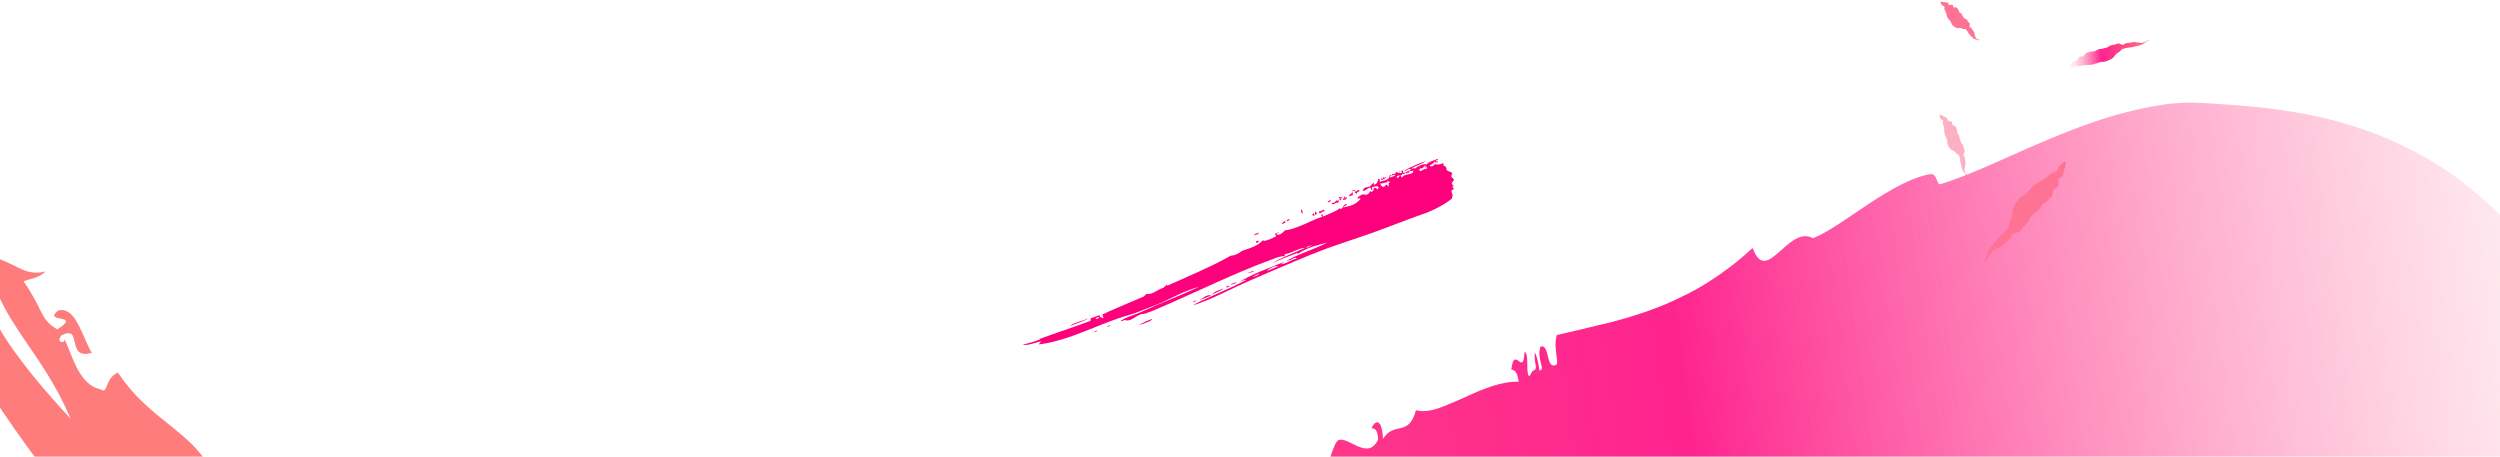 <?xml version="1.0" encoding="utf-8"?>
<!-- Generator: Adobe Illustrator 21.0.2, SVG Export Plug-In . SVG Version: 6.00 Build 0)  -->
<svg version="1.1" id="Calque_1" xmlns="http://www.w3.org/2000/svg" xmlns:xlink="http://www.w3.org/1999/xlink" x="0px" y="0px"
	 viewBox="0 0 1440 263" style="enable-background:new 0 0 1440 263;" xml:space="preserve">
<style type="text/css">
	.st0{fill:#FE007C;}
	.st1{fill:url(#SVGID_1_);}
	.st2{fill:#FE7394;fill-opacity:0.56;}
	.st3{fill:#FE7394;}
	.st4{fill:url(#SVGID_2_);}
</style>
<g>
	<path class="st0" d="M780.6,109.3c0,0.5-0.4,0.6-0.4,1.1c-0.5-0.7-0.7-0.6-1.4-0.1C778.7,109,779.8,110.1,780.6,109.3L780.6,109.3z
		 M780.8,110.3c0.6,0.2,1.7-1.8,2.4-0.2c-1.1,0.4-1.6,0.6-1.8,1.6c-0.3-0.3-0.5-0.8-1.2-0.4c0.2-0.5,0.6-0.7,0.6-1.4
		C781.1,110,781,110.3,780.8,110.3z M772.9,113.2c1.2,1.5-1.2,0.5-1.9,1.1c0.1-0.3,0.5-0.4,0.2-1
		C771.8,113.5,773.1,114.3,772.9,113.2L772.9,113.2z M698.1,169.9c1.5-2.6,4.4-2.4,6.5-3.9C704,167.6,699.8,168.3,698.1,169.9z
		 M817.1,97.8c0.3,0,0.6,0.1,0.6,0.7c1.6,0.1,2.1-1.3,3.5-1.3c-0.1-0.8-0.3-1.4-0.8-1.7c-0.5,0.9-1.3,2.3-2.2,1
		c0,0.6-0.2,1.1-0.5,1.3C817.7,97.5,817.2,97.4,817.1,97.8z M821.1,97.5c1.2,0.2,0.8-2.4,0-1.4c0-0.4-0.1-0.8-0.6-0.7
		C820.4,96.4,821.2,96.4,821.1,97.5z M807.6,99c-0.6-0.4-2.3-0.3-2.3,0.8C805.9,99.4,807.6,100.1,807.6,99z M803.8,100.7
		c-1.2,0.1-3.6,0.4-3,1.6C801.7,101.6,803.3,101.7,803.8,100.7z M807.5,102.6c0.5-1.6,2.2-1.9,3.7-2.2c1.5-0.3,2.9-0.5,2.9-2.2
		c-1.3,0.6-1.1,0.5-2.3,0c0.3,2.2-1,0.4-1.4,1.8c-0.4,0-0.3-0.6-0.6-0.7c-0.9,0.6-0.7,1.4-2.2,0.8c-0.2,1.7-1.9,0.4-3,1.5l0,0.7
		c0.2,0,0.3,0,0.3,0.3c0.8-0.3,0.9-1.3,1.9-1.5C806.9,101.9,807.6,101.7,807.5,102.6L807.5,102.6z M795,105.6c0.2,1,0.8,1.3,1.2,2
		l1.4,0c-0.1-1,0.8-1,1.4-1.3c0.2,0.8,0.8,1.4,0.3,2c0.4-1,1.1-2.2,0.3-3c0.7,0.7,0.6-0.4,1-0.7c-0.4-0.3-3.3,0-1.3,0.7
		C797.3,104.7,796.7,106.1,795,105.6L795,105.6z M631.1,183.1c0.2,1.2,2.2,0.1,2.1-0.4C632.2,182.8,632.4,182.7,631.1,183.1z
		 M754.3,141.9l1.4-0.4c-0.3-0.3-3.3,0.4-3.3,1.3C753.4,142.4,753.9,142.2,754.3,141.9z M736.4,153.5c-1.9-0.9-5.4,1.3-6.8,2.5
		C732.2,155.4,733.8,154.1,736.4,153.5L736.4,153.5z M722.3,159.3c0.5-0.2,2.6-0.5,3-1.9C724.3,158.2,719.5,160.1,722.3,159.3z
		 M600,196.7c-2.5,0-7.6,2.6-11,1.9c3.9-1,6.1-1.6,10.1-3.1c-0.3-0.7-1.1,0.2-1.6,0.2c12.3-4.5,20.2-7,30.4-10.8
		c0.7-0.5,0.1-1.2,0.3-1.5l5.1-1.9c0.3,1.7,1.3,1.3,2.1,1.8c0.7,0-0.7-1.4,0-1.4c-0.3-0.7-0.9-0.4-1.5-0.2c6.3-3.2,16-7,25.1-11
		c-0.1-0.7,1.5-0.4,0.8-1.4c4.4,0.8,6.7-2.8,10.7-3.6c-0.9-0.8,0.9-0.2,1.3-1.6c0.6-0.3,0.4,0.1,0.5,0.5c13.4-6,27.6-12,36.5-17.3
		c2.1-0.1,4.3-0.9,6.6-2.8c4.3-1.5,9.2-2.7,12.3-6.4c0.3,0.5,0,0.7-0.3,0.8c2.1-0.2,5.4-1.5,7.6-2.8c0.5-0.2-0.6-0.7-0.5-1.6
		c0.4-0.3,1.7-0.1,1.6-0.9c1.4,0.7-1.4,0.5-0.6,1.6c1.8,0.3,3.3-1.1,4.6-2.5c7.7-1,15.8-6.2,21.4-7.8c0.2-1-1.2-0.4-0.5-0.9
		c0.5,0,0.4-0.4,0.3-0.8c1,0,0.1,1,0.9,1.5c4.5-2.2,6.7-2.5,9.7-4.9c-0.3,1.4,0.4-0.1,0.9,0.5c0.8-1.1,1.2-2.6,2.9-2.9
		c0.3,1.1-1.5,1-2,2.1c1.8-0.4,3.4-0.7,5-1.3c1.6-0.6,3.2-1.6,4.9-3.5c-0.5-1.4-1.5,0.7-1.7-0.8c1.6-1.5,2.9-2.3,4.8-1.8
		c0,0.4-0.5,0.3-0.4,0.7c0-0.6,2.8-0.9,2.6-2.7c1.4,0.8,2.4,0.1,2.4-2c0.8,0.3,1.8,0.2,2.3,1.1c0.3-0.3-0.2-0.8,0.7-1.1
		c-1.2-1.4-1.9-0.8-4-0.2c-0.4,0.7,0.2,0.6,0.2,1.7c-1.2-0.1-0.4-1.2-1.5-1.5c-2,0.6-1.9,1.7-4,1.9c0.2-2.5,2.8-2,4.2-2.6
		c0.3-0.7,1.7-1.8,1.7-1.9c0.3-0.8,0.6,0.3,0.4,1c2.5-0.8,2.3-2.3,2.6-3.7c0.8,0.3,1,0.9,0.8,2c2.1-1.1,5.7-0.5,5.9-4.3
		c0.3,0.2,0.3,0.8,0.9,0.6c0.3-1.7,2.2,0.2,2.6-2.2c1.2,1.4,2.9-0.4,4.1-0.9l0.1,1.7c1.6-0.4,2.9-1.3,4.4-1.9
		c-0.9-1.6-2.6,1-4.1,0.9c2-1.5,4.1-2.5,6.2-3.4c2.1-0.9,4.3-1.8,6.7-2.6c-2.9,2-5.4,2.6-8.5,4.2c0.7,0.9,1.4-0.8,2,0.3
		c1.6-1.6,5.5-3.2,6.8-2.4c1-1.9,3.6-1.9,6.1-3.3c1,0.7-0.9,0.8-0.9,1.3c0,1.1,1.4-1,1.1,0.7c-1.3,0.1-1.3,0.4-1.7-0.7
		c-0.1,1.5-0.8,0.2-0.9,1.7c-0.6,0.1-0.5-0.5-0.5-1c-0.2,0.9-0.4,2.1-1.5,1.3c0,2,2.6,0.7,2.9-0.3c1.4,0.4,3.2,0.4,4.6-0.5
		c0.6,0.1,0.6,0.9,0.5,1.7c0.2-0.9,2.3,1.1,1.6,2.1c1.7,1.4,2.1,0.8,3.5,1.9c-0.9,0.8,0.2,0.4-0.7,1.7c0.2,1,1,1.2,1.5,1.8
		c0.1,1.5-1,1.3-1.3,2.3c1.2,0.1-0.5,1.5,1.3,1.1c-0.5,0.8-1.4,1.2-0.1,1.7c0.1,1.3-1.1,0.7-1.2,1.6c-0.1,1.2,0.6,1.6,0.6,2.8
		c0,0.8-0.5,0.7-0.4,1.7c-2.5,2-5.2,3.7-8,5.1c-2.8,1.5-5.7,2.8-8.7,3.8c-9.2,3.2-18.6,7-28,10.4c-2.8,1-5.9,2.1-9,3.1
		c-3.1,1.1-6.2,2.1-9.1,3.1c-10,3.3-17.7,6.4-25.7,9.8c-9.4,3.9-18.8,7.9-28.1,12c-9.3,4-20.2,10-30.2,13.4
		c-4.6,1.6,0.5-0.9,1.4-1.3c9.7-4.6,17.9-7.8,27.3-12.7c-1.3,0-3.5,0.9-4.9,1.8c7.4-5.1,17.7-8.4,25.9-11.9c0,1-0.8,0.5-1.7,1.2
		c3.5-0.1,5.5-2.4,9.5-3.3c-1.5-1.2-2.5,0.9-4.8,1.1c-0.4,0.1-0.8,0.4-1,0l0.9-0.3c7.4-4.1,15.7-6.4,22.4-10
		c-5.2,1.4-11.5,2.7-17,6.6c0.1-0.3,0.1-0.7-0.2-0.6c-5.3,2-10.3,3.9-14.9,6.1c6-3.6,12.6-5.9,19.4-9.1c-3.7,0.2-7,2.7-11.5,3.7
		c-0.6,0-0.3,0.6-0.2,1.1c-3.4,0-6.4,1.6-9.3,2.6c-22.3,8.3-41.1,18-66.8,28.9c-1.1,0.5-2.2,0.7-3.6,1.4c-1.1,0.6-2.7,0.3-3.8,0.8
		c-3,1.3-5.6,4.3-8.8,3.1c-0.8,0.5-3,1.1-2.1,0.4c3.5-2.4,7.3-3.1,10.2-4.4c12.2-5.6,24.2-10.1,34.8-15.1
		c-9.8,2.5-18.9,8.5-27.6,11.5c-4,1.4-8.8,3.7-12.6,4.7c-17.2,4.7-33.5,14.6-52.1,17C598.8,197.2,599.6,197.1,600,196.7L600,196.7z
		 M795.9,103.7c-0.4,0.2-0.5-1.7,0.2-1.3c0,0.3-0.2,0.4-0.2,0.7c1.1,0.4,0.3-1.3,1.2-1.1c-0.6,1.4,0.6-0.2,1.5,0.1
		C797.7,103,796.7,103.3,795.9,103.7L795.9,103.7z M779,112.7c-0.5-0.5-1,0.4-2.1,0.3c0.5-1.4,1.6-1.1,1.9-2.3
		C779.7,111,779.1,112.3,779,112.7z M774.9,113.8c-0.2,0.1-0.3-0.1-0.3-0.3c-0.3,0.6,0,2.3-1,1.5c-0.2-0.8,1-0.5,0.4-1.7
		C774.4,113,774.8,113.2,774.9,113.8L774.9,113.8z M775.6,113.4c0.6,0.4-0.7,2.2-1.3,1.5C774.2,113.9,775.3,114,775.6,113.4z
		 M771.7,115.4l-0.2-1c0.5,0,1.3-0.6,1.2,0.5C772.2,114.9,772.2,115.4,771.7,115.4z M765.4,116.9c-0.3,0-0.3-0.6-0.7-0.6
		c0.1-0.7,1.5-0.5,1.5-1.3c0.9,0.6-0.3,1.7-1,1.2L765.4,116.9L765.4,116.9z M767,116.9c0.5,0.2,2.7-0.4,2.6-1.7
		c0.6,0.7,0.7,0.6,1.5,0.1c0.4,1-0.4,0.8-0.3,1.6C769.1,116,767.8,119.1,767,116.9L767,116.9z M750.3,122.8c-0.9,0.6-0.6-1.4-1-2.1
		C750.1,120.5,750.5,122.2,750.3,122.8z M741.1,127.3c0.2-0.6,0.8-1,1.6-1.2C742.8,127,741.5,127.6,741.1,127.3L741.1,127.3z
		 M759.8,122.6c0-0.3,0.1-0.6-0.1-1.1c1,1.4,2.9-2.6,3.3,0.6C761.6,120.6,761.1,123.8,759.8,122.6L759.8,122.6z M738.4,128.8
		c0.3-0.8,1.5-1.1,2.2-2.1c-0.2,0.5-0.5,0.9-0.3,1.7C739.3,128.3,739.2,129.4,738.4,128.8L738.4,128.8z M757,124.4
		c-0.3-0.1-0.5-0.3-0.9-0.2c-0.4-0.9,0.3-0.8,0.2-1.5C756.9,123,757.3,123.8,757,124.4L757,124.4z M758.5,123
		c0.2,0.7-0.9,0.4-1.2,0.7c0-0.7,0.3-1,0.1-1.8C758.3,121.8,758.1,122.8,758.5,123L758.5,123z M722.4,135.7c-0.1-1.3,2-1.1,2.6-1.8
		C724.9,135.6,723.5,134.7,722.4,135.7z M723.7,140.3c0.1-0.3,0-0.8-0.3-1.3l1.4-0.4C725.3,140.2,724.1,139.3,723.7,140.3
		L723.7,140.3z M616.3,187.8c1.9-2,6.2-2.3,10.7-4.6C625.1,184.9,619.6,186.4,616.3,187.8z M629.9,191.4
		C632.2,189.5,633.3,190.7,629.9,191.4z M637.4,188.4C639.4,186.6,640.9,187.6,637.4,188.4z M722,155.7c0.4,1.4-2,1-2.8,1.6
		C717.9,157,721.9,156.5,722,155.7z M709.1,164c0.1-1.1,2.7-0.6,2.8-1.7C712.9,163.1,709.4,164,709.1,164L709.1,164z M708.3,165.2
		c-0.2,0.1-0.3,0-0.4-0.2C704.6,167,707.2,163.2,708.3,165.2z M686.9,174.2C688.8,172.3,690.3,173.3,686.9,174.2z M690.9,172.8
		c1.7-0.9,4.6-3.6,6.8-2.5C695.4,171,692.5,172.4,690.9,172.8z M657,186.6c-1.9,1.1,1.1,0,2.5-0.5c1.8-0.7,3.9-1.4,4.2-2.4
		C661.8,184.3,658.8,185.6,657,186.6z"/>
	
		<linearGradient id="SVGID_1_" gradientUnits="userSpaceOnUse" x1="-482.007" y1="2962.83" x2="-482.979" y2="2962.582" gradientTransform="matrix(1432.091 521.239 262.33 -720.745 -85365.039 2387146.25)">
		<stop  offset="0" style="stop-color:#FE7394;stop-opacity:0"/>
		<stop  offset="0.408" style="stop-color:#FE007C;stop-opacity:0.86"/>
		<stop  offset="1" style="stop-color:#FE7C7C"/>
	</linearGradient>
	<path class="st1" d="M324,475.1c-3.3,0.2-6.9,0.1-10.6-0.2c-3.8-0.4-7.7-1-11.7-1.7c-8-1.5-16.2-3.9-23.5-6.2
		c-7.4-2.5-13.9-5-18.6-7.1c0.5-4.2,2.8-3.2,4.9-2.8c2.1,0.4,3.9,0.3,3.7-6.2c3,3.9-0.5,14.6,8.1,12.6c2.5-7.2-1.6-7.2-4.7-8.2
		c5.4-5.3,8.6-1.3,11.9,2.5c3.1,3.6,6.3,7.1,11.3,3.4c0.4-0.4,0.8-0.7,1.4-1.2c-0.5,0.5-0.9,0.8-1.4,1.2c-3.7,3.6,1.4,4.7,10.1,5.3
		c9.5,0.8,23.2,0.8,33.8,3.6C335.8,473.1,330.6,474.7,324,475.1 M123.9,293.3c-1.9,0.9-7-1-8.8-8.5c-3.1,1.2-6.1,0.3-9.1-2.1
		c1.9-2,3.7-1.5,5.7-4.4c-1.1-1.6-2.4-0.1-3.7,1.6c-1.3-11.7,11.8-1.7,7.1,4.9C124.8,288.6,125.8,292.3,123.9,293.3 M92.2,290.7
		c5.9-4.8,15.3,6.2,15.3,10.6C99.7,303.4,99.7,296.6,92.2,290.7 M1497.9,353.8c2.6-10.5,4.3-20.5,5.6-31c0.3-2.6,0.6-5.1,0.8-7.7
		c0.2-2.6,0.4-5.1,0.5-7.7c0.3-5.1,0.5-10.5,0.4-15.5c0-5.1-0.2-10.3-0.5-15.4c-0.3-5.2-0.8-10.2-1.5-15.4
		c-1.3-10.4-3.3-20.5-5.8-30.9c-5.3-20.5-13.2-41.3-24.7-62c-3.5-6.3-7.3-12.4-11.4-18.3l-1.5-2.2l-1.4-2l-2.8-3.8
		c-1.9-2.5-3.9-5-5.9-7.4c-8-9.5-16.7-17.9-25.7-25.2c-17.9-14.7-37-24.9-55.4-32.1c-18.5-7.1-36.5-11.2-53.3-13.6
		c-16.8-2.5-32.4-3.4-46.6-4.3c-3.6-0.2-7.3-0.3-10.9-0.1c-3.5,0.2-7.1,0.4-10.6,0.9c-6.9,1-13.8,2.4-20.7,4.1
		c-13.7,3.3-27.4,8.3-40.3,13.5c-26,10.5-49.6,22.7-68.6,28.4c-2.1,0.6-1.7-6.3-5.7-5.8c-10.1,1.5-23,8.9-35.2,16.9
		c-12.3,8.2-23.9,16.7-32.4,20c-7.1-4-13.9,3-19.8,8.2c-5.9,5.1-10.8,8.7-15-2.6c-5,4.7-10,8.8-14.9,12.4c-5,3.7-10,7-14.9,9.9
		c-4.9,2.9-9.8,5.3-14.7,7.6c-4.7,2.2-9.6,4.2-14.5,6c-2.4,0.8-4.7,1.6-7.1,2.4c-2.4,0.7-4.7,1.5-7.1,2.2c-4.6,1.3-9.2,2.6-13.8,3.6
		c-4.5,1-9,2.2-13.3,3.2c-4.3,1-8.5,1.9-12.5,2.9c-2.4,8.5,2.3,17-1,17.4c-5.3,1.7-3-12.4-8.4-10.8c-2.4,7.8,3.3,13.2-0.6,13.9
		c-0.5-4.1-1.3-7.9-2.6-10.6c-0.8,6,1.9,9-0.4,10.4c-1.5-0.1-1.8,2.8-3,3.4c-2-2.2,0.2-13.4-2.6-14c-0.3,7.6-1.8,6.4-3.4,5.2
		c-1.6-1.1-3.4-2.3-4.2,5.1c2.5-0.2,3.7,2.7,4.3,6.9c-9.5-0.5-20.9,4.2-31.4,9.1c-2.6,1.2-5.2,2.3-7.7,3.3c-2.5,1.1-4.9,2.1-7.3,2.9
		c-4.7,1.5-9,2.1-12.8,1.1c-2.1,7.7-5.1,9.3-8.5,10.2c-1.7,0.4-3.5,0.7-5.3,1.5c-1.8,0.8-3.6,2.2-5.2,4.8c-0.8-14-5.3-9.5-6.6-6.1
		c1.8,0.1,3.5,0.5,3.8,6.5c-3.1,6.3-7.1,5.7-11.4,4c-4.2-1.8-8.5-4.8-11.4-3.7c-3.3,1.3-5.5,17.7-9.9,16.1
		c-5.2-1.8-9.5,0.2-13.6,3.1c-4.1,3-8.1,7.1-12.9,9.8c-6.7,3.8-14.1,7.3-21.7,10.4c-7.8,3.2-15.7,6.1-24.2,8.9
		c-16.7,5.5-34.5,10.4-52.4,15.1l-13.3,3.5l-13.1,3.5c-8.7,2.3-17,4.8-25.2,7.3c-4,1.3-7.9,2.6-11.7,4c-3.7,1.3-7.4,2.7-11.1,4.3
		c-7,3.1-13.7,6.2-19.3,10c-4.3-3.7-9.5-5-15.1-4.9c-5.6,0.1-11.5,1.4-17.3,3.2c-5.7,1.7-11.3,3.8-15.9,5.3
		c-4.6,1.5-8.3,2.3-10.4,1.7c-6-1.9-6.5,6.8-17.7,7.6c-19.5,1.3-34.3,3.7-42.6-17.6c-5,4.1-10.6,5.7-16.3,6
		c-5.7,0.3-11.4-0.7-16.9-1.9c-2.7-0.6-5.4-1.1-8-1.6c-2.6-0.5-5-0.8-7.4-0.9c-4.7-0.1-8.9,0.9-12.3,4.3c2.9,2.3,7.2,2.6,8.1,7.9
		c-4.2-0.4-8.4-0.9-12.5-1.4l1.7-13.8c-5.3,0.1-10.3-0.6-15-1.7c-4.8-1.1-9.4-2.3-13.9-3.5c-4.5-1.2-9-2.1-13.5-2.3
		c-4.5-0.3-9.2,0.2-14.1,1.9c1.7,1.2,3.1,6.4,0.4,7.1c-5.1-2.1-14.6,0.9-12.7-9.7c5.3-2.8,6.2,12.1,10.5,2.2
		c-3.4-3.5-5.3-8.6-10.8-9.4c-1.4,5-2.2,12.7-4.8,13.2c-10.2-6.1-20.5-8.5-30.3-9.6c-4.9-0.6-9.7-0.9-14.1-1.2
		c-4.5-0.4-8.7-0.7-12.4-1.4c1.2-1.8,8.6-11.3,4.4-13.2c-12.7,8.3-25,0.5-36.2-8c-11.4-8.4-21.6-17-34.3-10.1
		c2.8-8.7-0.2-12.7-5-13.7c-4.8-1-11.7,1.4-16.5,5.9c3.9-6.6,3.9-11,2-14.2c-2-3.2-6-5.3-10.5-7.3c-4.2-1.5-2.5,9.6-9.2,6.5
		c-1.6-3.3-3.3-6.3-5.1-9c-1.8-2.7-3.8-5.1-5.9-7.4c-4.1-4.7-9-8.5-13.9-12.6c-5-4.1-10.4-8.1-15.7-13.2
		c-5.4-4.9-10.6-10.9-15.5-18.1c-7.8,3.4-5.5,13-10,9.6c-6.5-1.2-11-7-14.1-13.3c-3.1-6.4-5.1-12.9-7-16.1c1.9,3.3-5.4,3.1-1.3-1.7
		c6.5-3.1,6.7,0.5,7.6,4.3c0.8,3.8,2.1,8.1,9.8,5.8c-1.9-2.5-4.3-9.4-7.3-15.3c-2.9-5.9-6.7-10.6-12.2-9c-4.5,3.7-0.9,4.2,2,4.7
		c2.8,0.6,4.9,1.4-2.4,6.1c-2.7-1.5-4.6-3.1-6-4.8c-1.4-1.7-2.4-3.5-3.5-5.6c-1.1-2.1-2.1-4.5-3.7-7.2c-1.5-2.8-3.4-6.1-6.2-10
		c4.3-2,7.2-1.1,12.8-5.8c-6.5,1.7-11,0.3-15.8-2.1c-4.7-2.3-10-5.3-18.1-7c0.5,4.5,1.6,8.8,2.8,12.9c0.6,2,1.3,4.1,2.1,6.1
		c0.8,1.9,1.6,3.9,2.6,5.8c1.8,3.8,3.7,7.5,5.9,11c2.2,3.6,4.5,7.1,6.8,10.6c9.5,14,19.7,27.9,27.9,47.5
		c-15.2-16.4-26.1-29.6-35.2-42.8c-2.2-3.3-4.3-6.6-6.3-10c-2-3.4-3.8-6.9-5.5-10.5c-3.6-7.1-6.4-14.9-9-23.5
		c-3.7,1.7-8.4,5.2-10.2,3.1c5.8-4.9,5.3-10.5,2.7-15.7c-2.6-5.2-7.1-10.3-10-13.8c4.8,13.2-1.7,0.7-7.3,0.9
		c2.4,1.9,1.2,7.2-0.5,11.4c-1.6,3.8-3.6,6.5-3.9,4.2c0.2,6,4,11.9,7.6,17.5c3.8,5.8,7.7,11.2,7.5,16.5c0,2.5-9,3.7-7.7,7.5
		c-0.1-0.3,9-5.4,10.1-3.5c3,5.1-2.2,13.6,0.4,19.7c2.6,5.9,12.1,10.4,15.4,15.6c16.5,25.3,35.3,53.2,59,79.3
		c23.7,26.5,51.1,50.2,78.7,67.5c18.5,11.7,37.6,21.1,56.5,29c18.9,7.9,37.5,14.4,55.5,20.5c18,6,35.3,11.6,51.8,17.7
		c16.5,6.2,32.7,12.8,48.4,21c-7-2.3-14.1-4.3-21.2-6c-7.3-1.9-14.9-3.3-22.7-4.9c-15.5-3-32.2-5.9-49.5-9.8
		c-17.3-3.9-35.3-9-53-16.1c-17.6-7.1-35-16.4-50.4-28.3c-8.3,9.2-8.2-6.2-15.5,4.2c17.8,8.7,40.3,18.7,61.7,27.9
		c21.5,9.3,42,17.8,56.8,25.9c-0.8,9.5-9.3-4.9-10.2,4.5c4.3,3.8,18.1-1.9,13.3,10.6c-35.1-10.5-74.6-26.2-114.2-46.3
		c-19.8-10.1-39.5-21.2-58.5-33c-4.7-2.8-9.5-6-14.1-8.9c-4.7-2.9-9.3-6-13.8-9l-6.8-4.5c-2.3-1.6-4.5-3.1-6.7-4.6
		c-4.4-3.1-8.8-6-13.1-9c4.6,7.1,10,13.6,15.9,20c5.8,6.1,12.2,12.2,19.1,18c6.9,5.9,14.4,11.6,22.4,17.7c4,2.9,8.2,5.9,12.5,9.1
		c4.3,3.2,8.7,6.2,13.4,9.5c19.8,14,42,26,64.5,36.1c22.5,10,45.3,18,66.9,24.7c2.7,0.8,5.4,1.7,8.1,2.5l7.9,2.3
		c5.3,1.6,10.4,3,15.4,4.4c10,2.8,19.7,5.5,29.1,8.1c18.6,5.3,35.8,10.1,50.3,15.7c5.8-3.3,21.3-3.3,36.8-1.6
		c7.7,0.9,15.5,2.1,22.1,3.9c6.6,1.7,12,3.9,15,6.6c23.2,0.5,48-0.3,73.2-2c25.2-1.7,50.8-4.5,75.9-7.7c12.7-1.5,24.6-3.3,36.6-4.8
		c11.3-1.6,22.8-3,33-4.3c2.6-0.3,5.2-0.6,7.7-0.8l7.5-0.7c4.8-0.4,9.6-0.8,14.2-1.1c2.3-0.1,4.5-0.2,6.7-0.3
		c2.2-0.1,4.3-0.1,6.5-0.1c4.2,0,8.5,0,12.4,0.2c-1.1,1.1-3.3,0.9-2.6,4.2c6.5,0,13.1-0.5,20-1.5c6.6-1,13.1-2.5,19.3-4.5
		c5.9-1.9,11.7-4.5,16.5-7.5c4.7-3,9-6.6,12.3-10.7c-4.1-7.9-11.4,5-15.5-3.3c3.1-2.1,6.5-4.5,10.5-5.9c2.1-0.7,4-1.2,6.3-1.2
		c2.2-0.1,4.7,0.3,7.4,1.2c1,4.3-0.5,5.1,1.1,10.4l4.7-1.4c1.5-0.4,2.9-0.8,4.4-1.2l8.6-2.3l8-1.9c2.6-0.6,5.3-1.3,7.7-1.7l7.2-1.5
		c1.2-0.3,2.3-0.5,3.4-0.7l3.3-0.6l3.3-0.6c1.1-0.2,2.2-0.4,3.1-0.6c2-0.3,3.9-0.7,5.9-1.1c2.1-0.5,3.8-0.7,5.5-1
		c1.8-0.3,3.5-0.7,5.3-1.1c3.3-0.6,6.6-1.4,10-2.4c3.5-0.8,6.9-1.8,10.5-3.1c3.7-1,7.3-2.4,11.2-4c11-4.2,22.8-9.6,35.8-16
		c3.3-1.5,6.6-3.1,10-4.8l5.1-2.6l5.3-2.5l22.3-11.2c15.5-7.6,32.3-16.3,50.5-24.8c9.1-4.5,18.5-8.7,28.4-13.4l14.9-6.8
		c5.1-2.3,10.3-4.7,15.5-6.9c3.9-1.7,7.9-3.4,11.9-5.1l6-2.5l5.9-2.2c7.7-2.9,15.2-5.5,21.1-7.6c9.7-3.3,17.4-4.3,24.9-4.9
		c7.5-0.7,14.6-1.1,23.6-3c11.4-2.5,25.3-7.3,40.9-9.8c7.8-1.2,16-1.9,24.2-1.4c4.2,0.2,8.1,0.8,12.3,1.6c3.9,0.9,8.1,2.1,11.8,3.8
		c6.6,2.7,13.2,7.4,19.5,13.5c6.4,6.1,12.4,13.7,17.6,22.1c5.3,8.4,9.9,17.6,14,26.7c1.1,2.3,2,4.5,3,6.8c1,2.2,2.1,4.4,3,6.6
		c0.9,2.1,1.9,4.2,3,6.3c0.5,1,1.1,2,1.6,3c0.5,1,1,1.9,1.6,2.8c2.4,4.1,4.9,7.9,7.5,11.5c2.5,3.6,5.1,6.9,7.8,9.9
		c5.5,6,11.6,10.7,18.4,14c6.8,3.3,14.3,5.1,22.3,5.4c8,0.3,16.6-0.9,25.5-3.4c8.8-2.5,17.5-6.3,26.1-10.9c4.3-2.3,8.4-4.7,12.5-7.2
		c4-2.5,8-5.1,11.8-7.7c3.9-2.6,7.6-5.1,11-7.4c3.5-2.3,6.8-4.5,10-6.3c6.4-3.7,12.1-6.3,17.1-6.5
		C1485.3,395.1,1493,374.2,1497.9,353.8"/>
	<path class="st2" d="M1133,100.8c0,0.1-0.4,0.2-0.5,0.2c-0.4-0.4-0.6-1-0.9-1.4c-0.3-0.5-0.8-0.9-1.1-1.4s-0.4-1.1-0.5-1.6
		c-0.2-0.5-0.3-1.1-0.4-1.6c-0.1-0.5-0.3-1.1-0.4-1.6c-0.1-0.6-0.1-1.3-0.2-1.9c-0.2-0.6-0.3-1.2-0.5-1.8c-0.3-0.6-1.2-0.8-1.6-1.3
		c-0.4-0.5-0.8-1-1.4-1.4c-0.7-0.4-1.5-0.7-2-1.1c-0.5-0.5-0.8-1-1.1-1.5c-0.3-0.5-0.5-1.1-0.7-1.7c-0.2-0.6,0-1.4-0.1-2
		c-0.2-0.6-0.6-1.1-0.8-1.7c-0.1-0.6-0.6-1.1-0.7-1.7c-0.1-0.6-0.1-1.3-0.2-1.9c-0.1-0.6,0-1.4-0.1-2c-0.1-0.6-0.5-1.1-0.7-1.7
		s0.3-1.6,0.1-2.1c-0.2-0.6-1.2-0.7-1.5-1.3c-0.3-0.5-0.2-1.3-0.7-1.7c-0.1-0.1,0.7-0.6,0.8-0.5c0.4,0.4,1.3,0.5,1.8,0.9
		c0.5,0.4,1.3,0.5,1.8,0.9c0.5,0.4,0.1,1.2,0.6,1.6c0.5,0.4,1.8,0.3,2.2,0.7c0.4,0.4,0,1.3,0.4,1.7c0.4,0.5,1.5,0.6,1.9,1.1
		c0.4,0.5,0.4,1.2,0.7,1.7c0.3,0.6,0.1,1.3,0.3,1.9c0.2,0.6,0.8,1,1,1.6c0.2,0.6,0.1,1.3,0.4,1.9c0.2,0.6,0.3,1.2,0.6,1.8
		c0.2,0.6,1,1,1.2,1.6c0.2,0.6,0.4,1.2,0.4,1.9c0.1,0.6,0.6,1,0.6,1.6c0,0.6-0.8,1.6-0.8,2.2c0,0.6,0.8,0.9,0.8,1.5
		c0,0.6,0.2,1.1,0.2,1.7c0,0.6,0.2,1.1,0.3,1.7c0,0.6-0.5,1.4-0.4,1.9c0.1,0.6-0.4,1.3-0.3,1.9c0.1,0.5,0.4,1,0.5,1.6
		C1132.3,99.9,1132.8,100.3,1133,100.8z"/>
	<path class="st3" d="M1140.2,22.9c0,0-0.2,0.4-0.3,0.4c-0.5-0.1-0.9-0.3-1.4-0.5c-0.5-0.2-1-0.2-1.4-0.4c-0.4-0.2-0.7-0.6-1.1-0.9
		c-0.4-0.3-0.6-0.7-1-1c-0.3-0.3-0.7-0.7-0.9-1c-0.3-0.4-0.5-1-0.8-1.4c-0.3-0.4-0.6-0.8-1-1.2c-0.4-0.3-1.3-0.1-1.8-0.3
		c-0.5-0.2-1-0.5-1.6-0.5c-0.7,0-1.5,0.1-2.1-0.1c-0.5-0.2-1-0.5-1.4-0.8c-0.4-0.3-0.8-0.8-1.1-1.1c-0.4-0.4-0.3-1.2-0.6-1.6
		c-0.3-0.4-0.8-0.7-1-1.2c-0.3-0.5-0.8-0.7-1-1.2c-0.2-0.5-0.3-1.1-0.5-1.6c-0.2-0.5-0.2-1.2-0.4-1.7c-0.2-0.5-0.6-0.8-0.8-1.3
		c-0.2-0.5,0.1-1.4-0.1-1.9c-0.3-0.4-1.2-0.3-1.5-0.7c-0.3-0.4-0.3-1-0.7-1.4c-0.1-0.1,0.6-0.6,0.8-0.6c0.4,0.3,1.3,0.2,1.7,0.4
		c0.5,0.2,1.3,0.1,1.8,0.3c0.5,0.2,0.2,1,0.6,1.2c0.5,0.2,1.7-0.2,2.1,0c0.4,0.2,0.1,1,0.5,1.3c0.4,0.3,1.5,0,1.9,0.3
		c0.4,0.3,0.5,0.8,0.9,1.2c0.3,0.3,0.3,1,0.6,1.4c0.3,0.4,0.9,0.5,1.2,0.9c0.3,0.4,0.4,1,0.7,1.4c0.3,0.4,0.5,0.8,0.9,1.2
		c0.3,0.4,1.1,0.3,1.4,0.7c0.3,0.4,0.6,0.8,0.8,1.3c0.2,0.4,0.8,0.5,1,0.9c0.2,0.4-0.3,1.6-0.1,2.1c0.2,0.4,0.9,0.3,1.1,0.7
		c0.2,0.4,0.5,0.8,0.7,1.2c0.2,0.4,0.6,0.7,0.8,1.1c0.2,0.4,0.1,1.3,0.4,1.7c0.3,0.4,0.2,1.2,0.5,1.6c0.3,0.3,0.7,0.6,1.1,0.9
		C1139.3,22.7,1139.8,22.7,1140.2,22.9L1140.2,22.9z"/>
	<linearGradient id="SVGID_2_" gradientUnits="userSpaceOnUse" x1="1191" y1="31.5" x2="1238" y2="31.5">
		<stop  offset="0" style="stop-color:#FE7394;stop-opacity:0"/>
		<stop  offset="0.408" style="stop-color:#FE007C;stop-opacity:0.86"/>
		<stop  offset="1" style="stop-color:#FE7C7C"/>
	</linearGradient>
	<path class="st4" d="M1237.8,23c-0.7,0.3-1.2,0.8-1.9,1c-0.7,0.2-1.3,0.5-2,0.7c-0.7,0.2-1.6-0.3-2.4-0.2s-1.7-0.4-2.4-0.3
		s-1.4,0.3-2.2,0.4c-0.7,0.1-1.4,0.2-2.2,0.3c-0.7,0-1.2,0.8-2,0.9c-0.7,0-1.8-0.8-2.6-0.8c-0.7,0.1-1.3,0.6-2,0.7
		c-0.8,0.1-1.6,0.3-2.4,0.5c-0.8,0.2-1.4,1-2.2,1.2c-0.8,0.3-1.6,0.4-2.4,0.6c-0.8,0.3-1.7,0.2-2.4,0.4c-0.8,0.2-1.4,0.8-2.2,1.1
		c-0.8,0.2-1.7,0-2.4,0.3s-1.6,0.3-2.3,0.7c-0.7,0.4-1.2,1.5-1.9,1.9c-0.6,0.4-1.6-0.1-2.2,0.3c-0.6,0.4-0.9,1.8-1.5,2.3
		c-0.6,0.5-1.5,0-2.1,0.5c-0.6,0.5-1,1.4-1.6,1.8c-0.6,0.5-1,1.4-1.7,1.8c-0.2,0.1,0.1,1,0.3,0.9c0.7-0.4,1.6-0.3,2.3-0.6
		c0.7-0.3,1.2-1.3,2-1.5c0.8-0.2,1.8,0.3,2.6,0.2c0.8-0.2,1.5-0.5,2.3-0.6c0.8-0.1,1.7,0,2.5-0.1c0.8-0.1,1.7,0,2.5-0.2
		c0.8-0.1,1.5-0.6,2.3-0.7c0.8-0.1,1.5-0.6,2.3-0.8c0.8-0.2,1.8,0.1,2.5-0.2c0.8-0.2,1.6-0.5,2.3-0.8c0.7-0.3,1.5-0.7,2.2-1.2
		c0.7-0.5,1.2-1.4,1.8-2.1c0.6-0.7,1.3-1,2-1.5c0.7-0.4,1.2-1.4,2-1.7c0.8-0.3,1.6-0.4,2.4-0.6c0.8-0.2,1.7-0.2,2.5-0.3
		c0.7-0.1,1.4-0.4,2.1-0.5c0.7-0.2,1.4-0.3,2.1-0.5c0.7-0.2,1.4-0.4,2.1-0.7c0.7-0.3,1.2-0.8,1.9-1.2c0.6-0.4,1.3-0.6,1.9-1.1
		C1238,23.4,1237.9,23,1237.8,23"/>
	<path class="st3" d="M1143.6,151c-0.1,0.1-0.6-0.3-0.6-0.4c0.3-1.1,0.9-2,1.3-3.1c0.4-1,0.6-2.2,1.1-3.2c0.5-1,1.2-1.8,1.9-2.7
		c0.6-0.9,1.4-1.7,2.1-2.5c0.7-0.8,1.4-1.7,2.1-2.5c0.8-0.9,1.9-1.6,2.8-2.5c0.8-0.9,1.7-1.8,2.4-2.7c0.7-1,0.5-2.6,1-3.8
		c0.5-1.1,1.1-2.2,1.3-3.6c0.2-1.4,0.2-3,0.6-4.2c0.5-1.2,1.2-2.2,1.8-3.2c0.7-1,1.5-1.9,2.3-2.8c0.8-0.9,2.3-1.3,3.2-2.1
		c0.9-0.8,1.4-1.9,2.4-2.7c0.9-0.8,1.5-1.9,2.5-2.6c1-0.7,2.2-1.3,3.2-2c1-0.7,2.3-1.1,3.3-1.8c1-0.7,1.7-1.7,2.7-2.4
		c0.9-0.8,2.7-0.7,3.6-1.5c0.9-0.8,0.9-2.5,1.7-3.4c0.8-0.9,2.1-1.3,2.8-2.3c0.2-0.3,1.2,0.7,1,1c-0.6,1-0.5,2.5-1,3.5
		c-0.5,1-0.5,2.5-0.9,3.6c-0.4,1-2,1-2.4,2.1c-0.4,1,0.2,3.1-0.3,4c-0.5,1-2,1-2.6,1.9c-0.6,1-0.3,2.9-1,3.8c-0.7,1-1.7,1.6-2.4,2.5
		c-0.7,0.9-2.1,1.3-2.9,2.1c-0.8,0.9-1.1,2.1-1.9,2.9c-0.9,0.8-2,1.4-2.8,2.3c-0.8,0.9-1.7,1.6-2.5,2.6c-0.7,0.9-0.9,2.3-1.7,3.2
		c-0.8,0.9-1.6,1.7-2.6,2.5c-0.8,0.7-1.1,1.8-1.9,2.5c-0.8,0.7-2.9,0.4-3.8,1.1c-0.9,0.7-0.8,2.1-1.7,2.7c-0.9,0.7-1.6,1.5-2.4,2.2
		c-0.8,0.7-1.5,1.6-2.3,2.3c-0.8,0.7-2.3,0.9-3.1,1.7c-0.8,0.8-2.2,1-2.9,1.9c-0.7,0.8-1.2,1.8-1.8,2.7
		C1144.4,148.9,1144.1,150,1143.6,151L1143.6,151z"/>
</g>
</svg>
